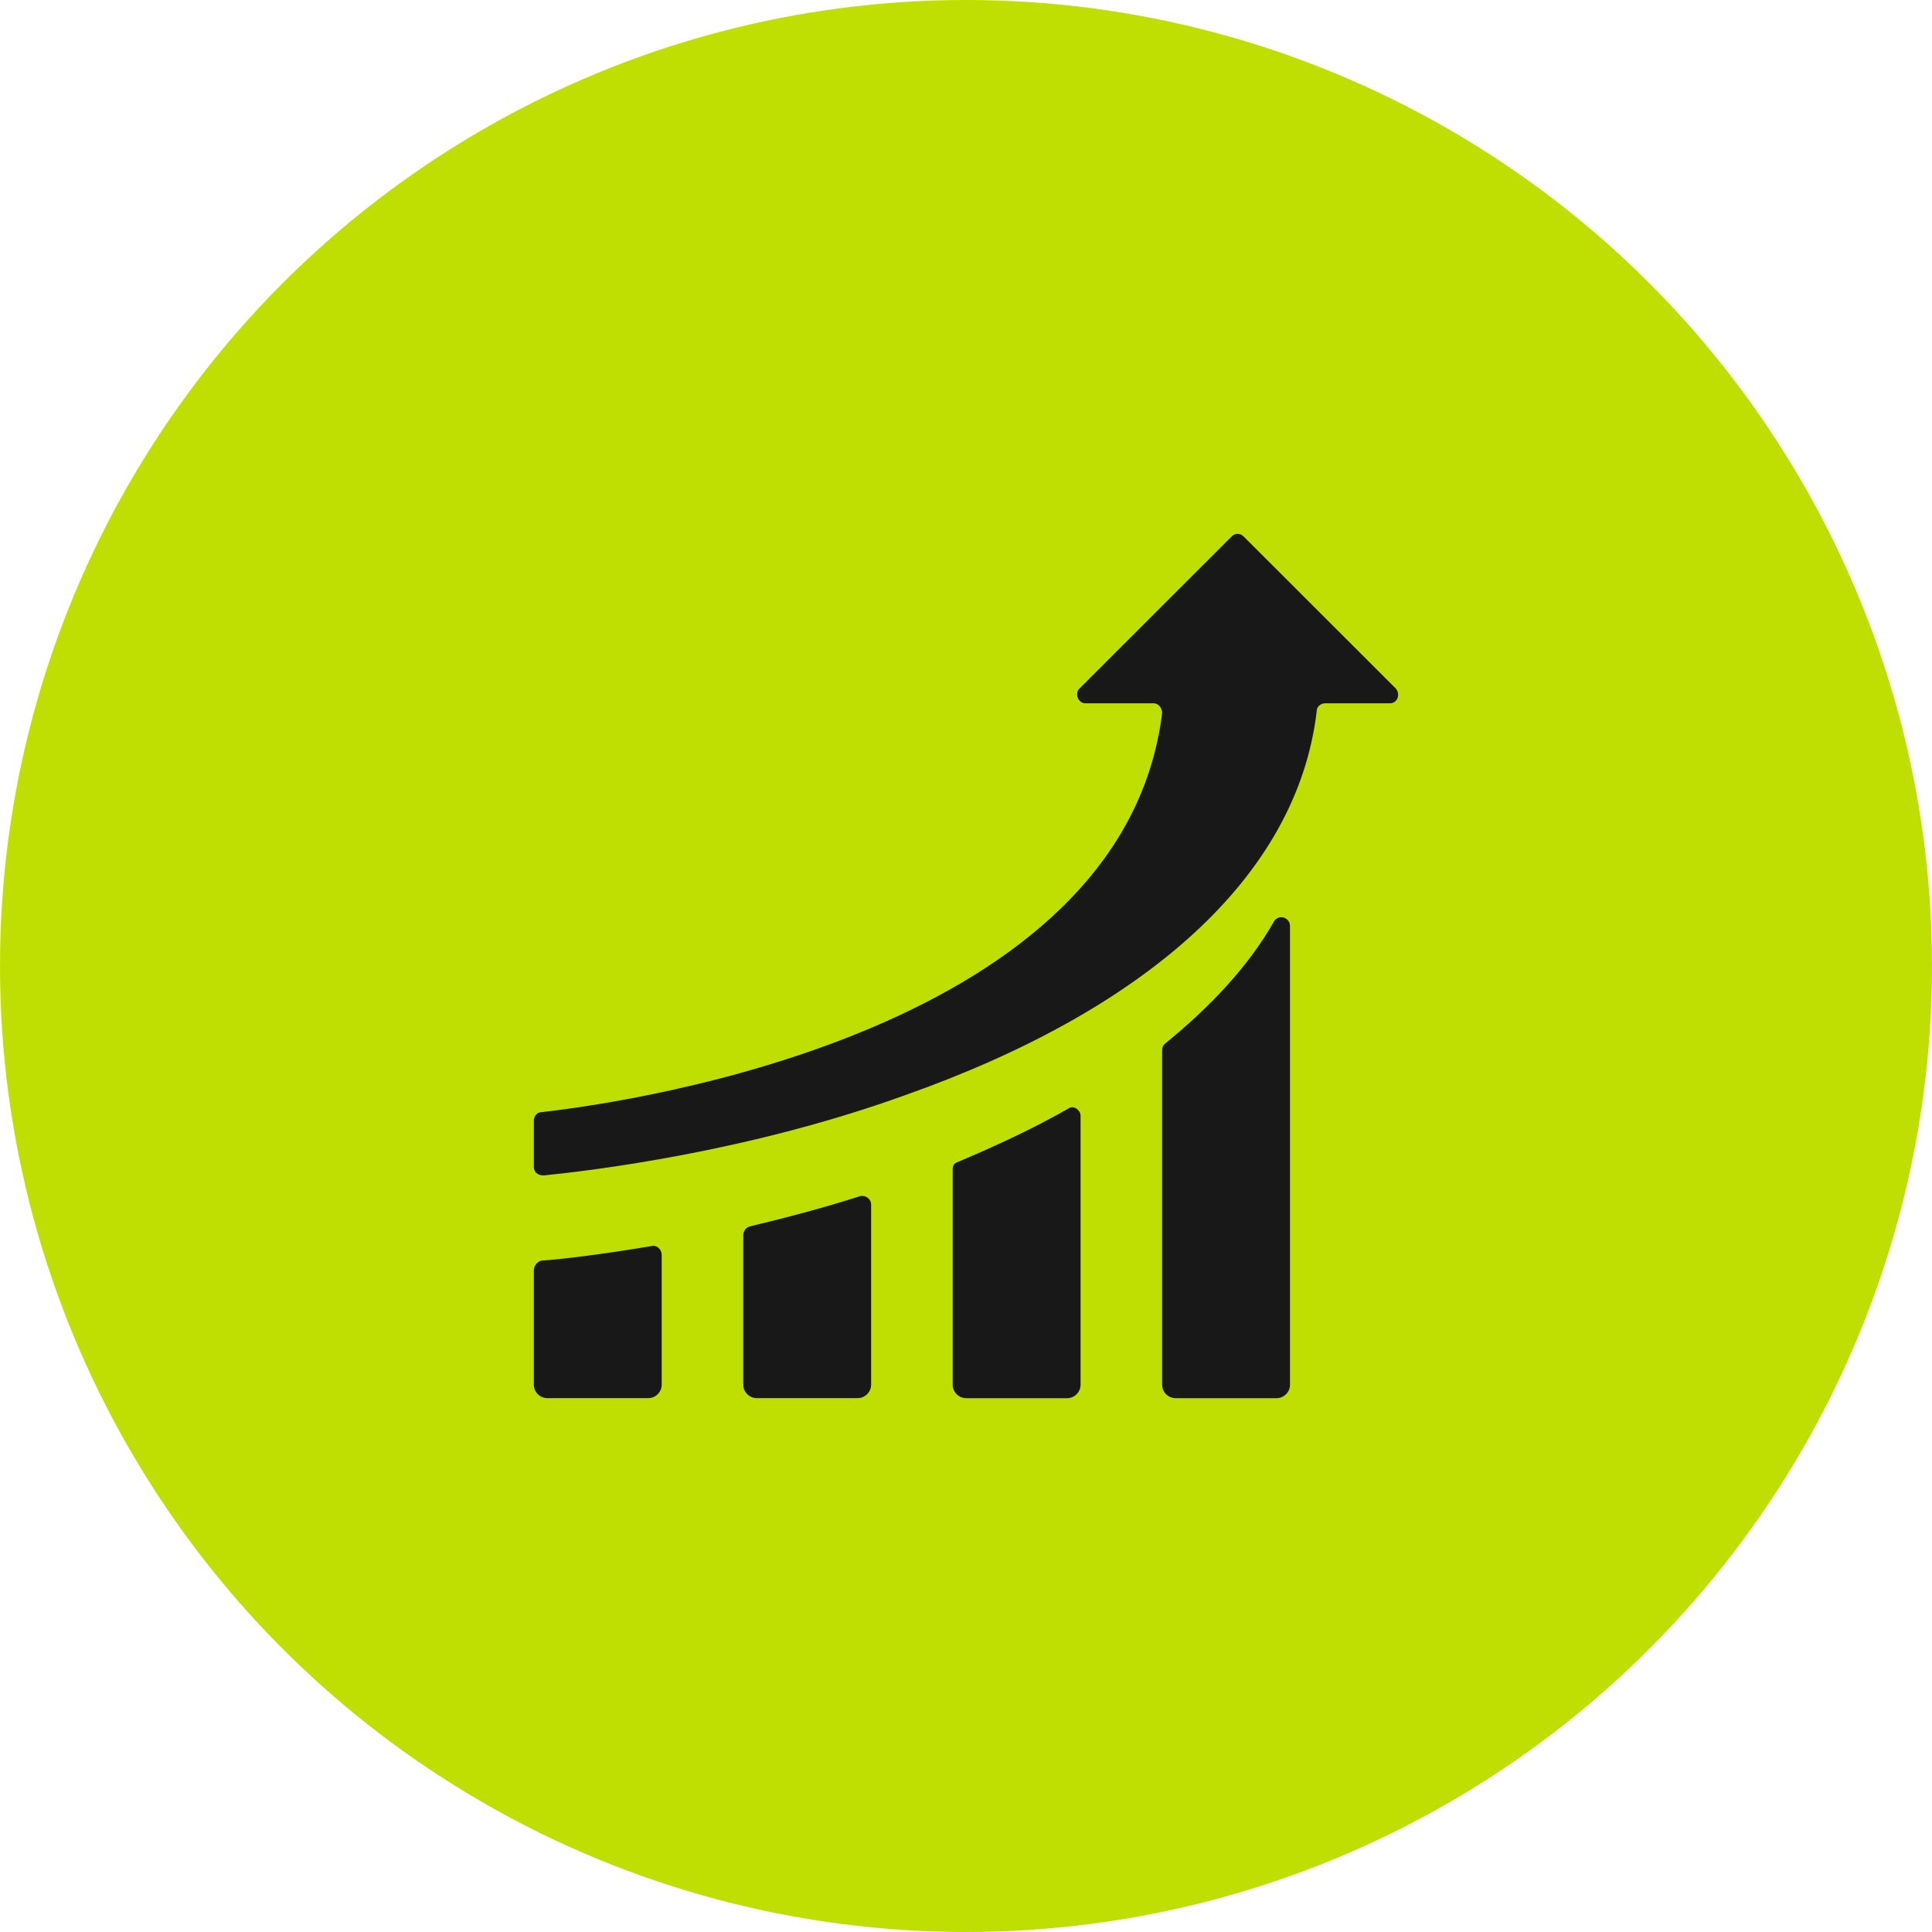 <svg width="76" height="76" viewBox="0 0 76 76" fill="none" xmlns="http://www.w3.org/2000/svg">
<circle cx="38" cy="38" r="38" fill="#BFDF03"/>
<path d="M48.446 21.108L42.459 27.091C42.267 27.283 42.411 27.666 42.698 27.666H45.381C45.572 27.666 45.716 27.857 45.716 28.049C44.183 40.447 25.167 43.32 21.287 43.75C21.144 43.75 21 43.894 21 44.086V45.905C21 46.096 21.144 46.24 21.383 46.24C23.251 46.048 29.382 45.33 35.609 43.08C44.95 39.777 51.033 34.559 51.799 27.953C51.799 27.81 51.943 27.666 52.135 27.666H54.673C54.961 27.666 55.104 27.331 54.913 27.091L48.925 21.108C48.782 20.964 48.59 20.964 48.446 21.108Z" fill="#181818"/>
<path d="M21 49.973V54.472C21 54.76 21.239 54.999 21.527 54.999H25.503C25.79 54.999 26.029 54.76 26.029 54.472V49.35C26.029 49.159 25.838 48.967 25.646 49.015C23.634 49.35 22.054 49.542 21.287 49.59C21.144 49.638 21 49.781 21 49.973Z" fill="#181818"/>
<path d="M37.477 46.002V54.475C37.477 54.762 37.717 55.001 38.004 55.001H41.98C42.267 55.001 42.507 54.762 42.507 54.475V43.895C42.507 43.656 42.22 43.465 42.028 43.608C40.687 44.374 39.25 45.044 37.669 45.714C37.525 45.762 37.477 45.858 37.477 46.002Z" fill="#181818"/>
<path d="M45.716 41.358V54.475C45.716 54.762 45.955 55.001 46.243 55.001H50.218C50.506 55.001 50.745 54.762 50.745 54.475V36.428C50.745 36.092 50.314 35.949 50.123 36.236C49.117 38.007 47.632 39.587 45.812 41.071C45.716 41.167 45.716 41.262 45.716 41.358Z" fill="#181818"/>
<path d="M29.238 48.584V54.472C29.238 54.759 29.478 54.999 29.765 54.999H33.741C34.028 54.999 34.268 54.759 34.268 54.472V47.387C34.268 47.148 34.028 47.004 33.837 47.052C32.352 47.531 30.867 47.914 29.478 48.249C29.334 48.297 29.238 48.44 29.238 48.584Z" fill="#181818"/>
</svg>
